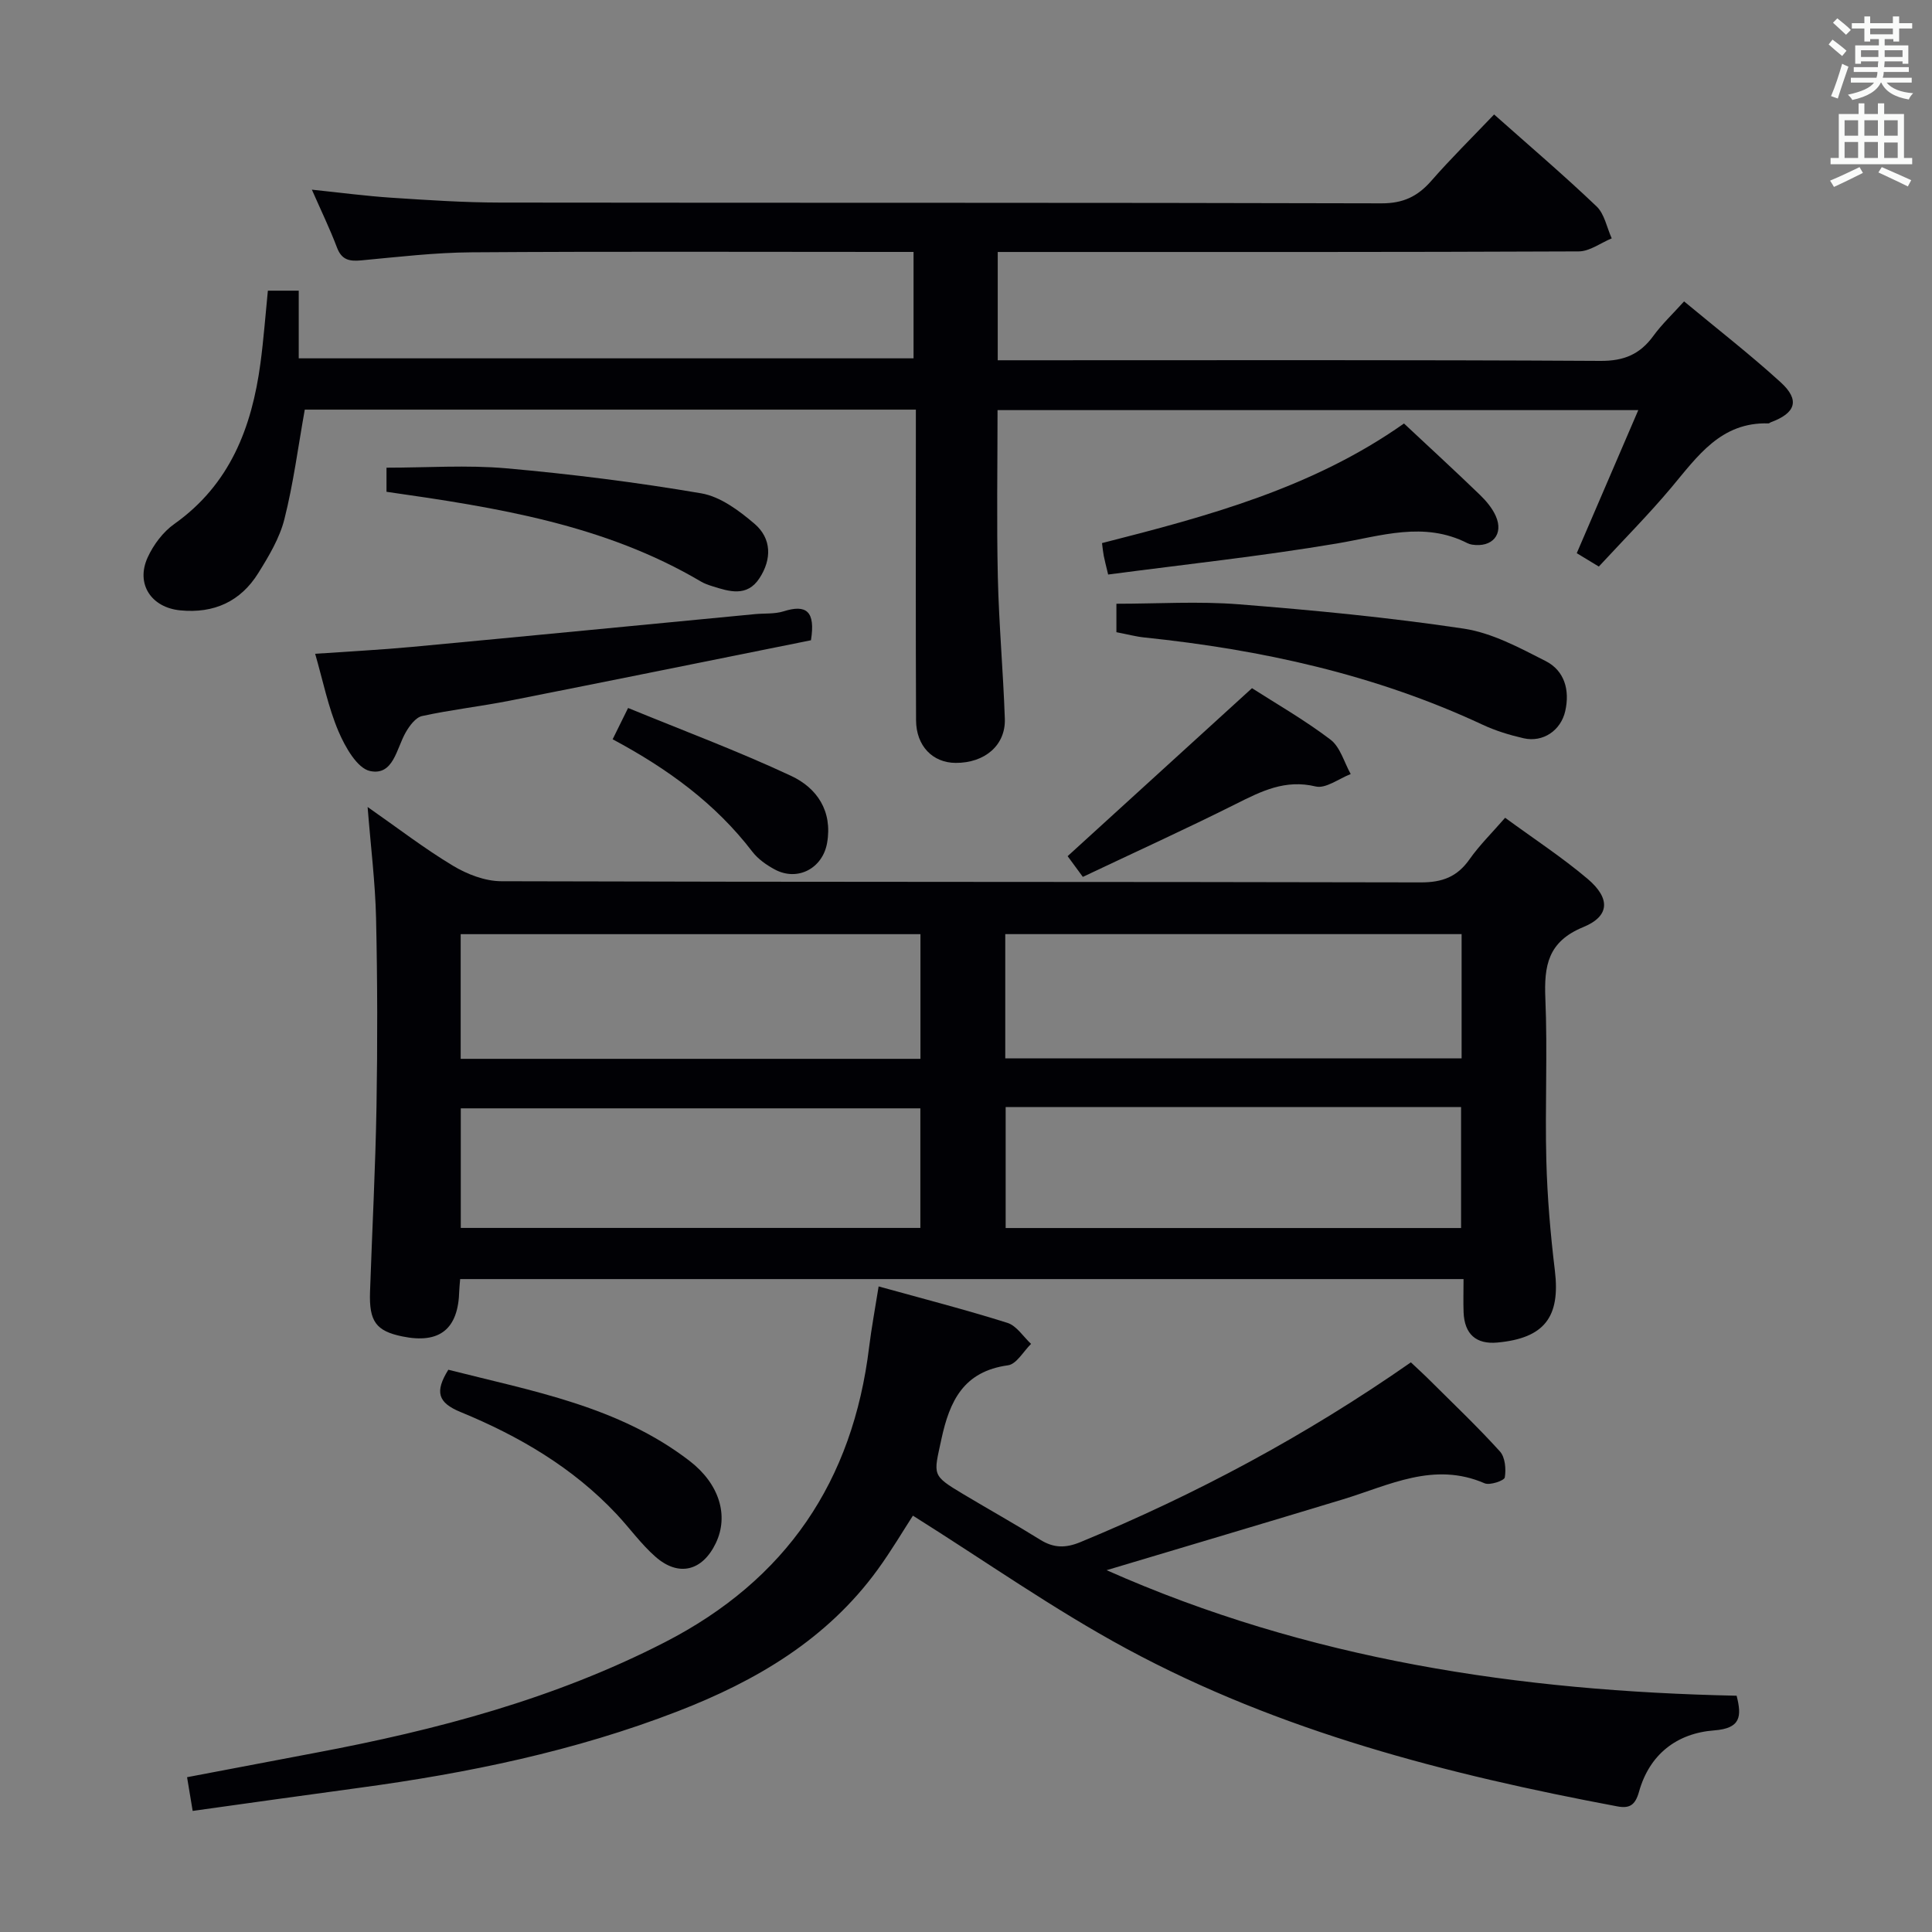 <svg enable-background="new 0 0 400 400" viewBox="0 0 400 400" xmlns="http://www.w3.org/2000/svg"><rect x="0" y="0" width="400" height="400" fill="#808080" stroke="none"/><g fill="#010105"><path d="m95.27 264.82c-.09 1.15-.17 1.8-.19 2.46-.19 7.91-4.07 11.01-11.8 9.41-5.42-1.12-6.88-3.09-6.67-9.22.44-12.8 1.12-25.59 1.34-38.4.22-12.99.2-25.99-.09-38.97-.17-7.4-1.1-14.78-1.75-23.02 6.24 4.35 11.74 8.6 17.67 12.16 2.94 1.77 6.64 3.2 10.01 3.21 63.46.19 126.93.09 190.39.24 4.45.01 7.52-1.16 10.06-4.77 2.08-2.95 4.7-5.52 7.38-8.61 5.91 4.33 11.77 8.16 17.08 12.65 4.73 4.01 4.62 7.72-.89 9.98-7.36 3.02-8.14 8.01-7.86 14.81.47 11.14-.09 22.32.2 33.47.2 7.62.85 15.26 1.77 22.84 1.16 9.6-2.15 14-11.91 14.9-4.39.4-6.81-1.73-6.99-6.27-.08-2.15-.01-4.31-.01-6.87-69.37 0-138.38 0-207.74 0zm95.3-71.41c-31.93 0-63.61 0-95.19 0v25.81h95.19c0-8.8 0-17.22 0-25.81zm17.56 25.71h94.48c0-8.9 0-17.32 0-25.72-31.7 0-63.07 0-94.48 0zm-17.58 35.11c0-8.43 0-16.51 0-24.76-31.93 0-63.58 0-95.15 0v24.76zm17.66-25.02v25.04h94.29c0-8.56 0-16.77 0-25.04-31.53 0-62.64 0-94.29 0z"/><path d="m309.34 23.7c7.37 6.55 14.47 12.6 21.21 19.03 1.65 1.57 2.12 4.38 3.14 6.62-2.28.94-4.55 2.69-6.83 2.7-38 .17-76 .12-114 .12-1.97 0-3.94 0-6.29 0v22.42h6.28c39.5 0 79-.1 118.5.13 4.9.03 8.2-1.38 10.97-5.19 1.75-2.4 3.95-4.47 6.35-7.13 6.81 5.66 13.63 10.95 19.99 16.74 4.05 3.69 3.15 6.38-2.07 8.3-.15.06-.3.23-.44.22-9.89-.31-14.72 6.85-20.17 13.34-4.7 5.59-9.87 10.79-14.96 16.3-1.73-1.05-3.1-1.88-4.57-2.77 4.22-9.82 8.35-19.41 12.74-29.62-44.53 0-88.51 0-132.66 0 0 11.62-.2 23.08.06 34.52.22 9.8 1.11 19.58 1.45 29.38.19 5.49-4.16 9.17-10.18 9.14-4.74-.02-8.17-3.49-8.2-8.81-.09-19.5-.04-39-.04-58.5 0-1.81 0-3.61 0-5.83-42.65 0-84.85 0-126.52 0-1.39 7.77-2.36 15.34-4.22 22.68-.99 3.93-3.22 7.65-5.4 11.15-3.66 5.89-9.18 8.41-16.15 7.73-6.01-.58-9.28-5.47-6.75-10.98 1.2-2.62 3.18-5.26 5.51-6.91 11.53-8.18 16.04-19.96 17.83-33.25.66-4.91 1.02-9.86 1.54-15.05h6.39v14.01h127.29c0-7.09 0-14.28 0-22.03-1.94 0-3.72 0-5.5 0-28.67 0-57.33-.12-86 .08-7.62.05-15.25.96-22.86 1.67-2.47.23-4.05-.1-5.02-2.68-1.46-3.86-3.27-7.59-5.19-11.96 5.88.61 11.2 1.32 16.55 1.67 7.46.49 14.94.99 22.41 1 60.83.08 121.67-.01 182.5.16 4.49.01 7.47-1.43 10.28-4.63 4.03-4.61 8.42-8.94 13.03-13.77z"/><path d="m229.11 325.09c41.81 18.57 85.48 25.05 130.44 25.99 1.09 4.3.86 6.76-4.65 7.18-7.77.59-13.41 5-15.56 12.7-.79 2.83-2 3.5-4.5 3.03-35.22-6.61-69.8-15.48-101.54-32.61-15.14-8.17-29.3-18.17-44.29-27.58-1.95 3-4.45 7.25-7.33 11.21-10.47 14.39-25.08 22.99-41.32 29.28-21.33 8.27-43.55 12.83-66.13 15.88-11.32 1.53-22.64 3.13-34.34 4.76-.38-2.31-.72-4.35-1.16-6.98 9.1-1.73 17.84-3.4 26.58-5.05 25.03-4.71 49.45-11.14 72.33-22.89 25.18-12.93 38.93-33.34 42.31-61.16.48-3.91 1.21-7.78 1.96-12.51 9.27 2.57 18.05 4.83 26.68 7.55 1.89.6 3.27 2.85 4.88 4.35-1.58 1.54-3.01 4.19-4.77 4.43-9.19 1.26-12.09 7.34-13.81 15.37-1.59 7.42-2.09 7.34 4.6 11.34 5.28 3.16 10.66 6.16 15.88 9.41 2.78 1.73 5.23 1.76 8.31.49 23.91-9.88 46.59-21.99 68.43-37.22 1.33 1.26 2.72 2.52 4.05 3.85 4.84 4.82 9.8 9.53 14.38 14.59 1.09 1.2 1.3 3.66 1.01 5.39-.11.66-3.09 1.68-4.18 1.21-10.5-4.56-19.77.42-29.35 3.33-16.01 4.86-32.08 9.62-48.91 14.66z"/><path d="m167.9 132.56c-20.78 4.18-41.57 8.4-62.38 12.51-6.02 1.19-12.15 1.87-18.14 3.18-1.33.29-2.61 2.03-3.39 3.4-1.92 3.34-2.52 8.98-7.35 7.99-2.69-.55-5.2-5.02-6.57-8.24-2.12-4.99-3.2-10.43-4.82-16.04 7-.49 13.57-.82 20.11-1.43 23.65-2.21 47.28-4.52 70.93-6.78 1.99-.19 4.09 0 5.94-.58 4.73-1.5 6.63-.02 5.67 5.99z"/><path d="m231.14 130.89c0-2.04 0-3.67 0-5.89 8.53 0 17.01-.55 25.4.12 15.54 1.23 31.09 2.72 46.5 5.03 5.87.88 11.54 3.95 16.96 6.71 3.93 2 5.04 6.02 4.07 10.35-.91 4.04-4.61 6.55-8.62 5.64-2.89-.66-5.8-1.55-8.48-2.8-22.24-10.39-45.8-15.55-70.06-18.07-1.81-.19-3.59-.68-5.77-1.09z"/><path d="m290.68 87.68c5.58 5.22 10.72 9.94 15.74 14.79 1.29 1.25 2.54 2.74 3.26 4.36 1.69 3.79-.72 6.58-4.91 5.93-.32-.05-.66-.16-.95-.3-9.03-4.6-17.9-1.48-27.01.06-15.66 2.64-31.47 4.33-47.38 6.43-.48-2.01-.73-2.94-.91-3.88-.15-.77-.22-1.55-.36-2.63 21.94-5.58 43.58-11.4 62.52-24.76z"/><path d="m80.02 101.82c0-2.03 0-3.65 0-4.99 8.34 0 16.63-.59 24.81.13 13.5 1.2 27 2.9 40.36 5.18 3.95.68 7.83 3.57 11.02 6.3 3.55 3.03 3.61 7.33 1.03 11.27-2.59 3.96-6.27 2.76-9.82 1.64-.79-.25-1.59-.53-2.3-.95-19.93-11.78-42.22-15.32-65.1-18.58z"/><path d="m92.82 283.59c17.45 4.44 35.23 7.55 49.94 18.87 6.17 4.75 8.17 11.31 5.45 17.01-2.76 5.78-7.68 7.07-12.49 2.85-2.98-2.61-5.33-5.92-8.06-8.83-9.06-9.66-20.25-16.19-32.32-21.15-4.71-1.94-5.35-4.18-2.52-8.75z"/><path d="m259.21 142.48c4.91 3.15 10.85 6.55 16.25 10.65 2.03 1.54 2.83 4.7 4.19 7.13-2.43.93-5.16 3.07-7.25 2.57-6.32-1.52-11.23.97-16.5 3.61-10.38 5.2-20.96 10.01-31.71 15.11-1.37-1.87-2.42-3.3-3.15-4.29 12.65-11.53 25.11-22.88 38.17-34.78z"/><path d="m126.84 153.06c1-2.03 1.78-3.61 3.2-6.48 11.37 4.67 22.79 8.93 33.78 14.07 5.31 2.49 8.58 7.25 7.42 13.88-.92 5.25-6.1 8.03-10.84 5.48-1.71-.92-3.46-2.15-4.63-3.67-7.62-9.95-17.45-17.14-28.93-23.28z"/></g><path d="m378.6 9.2.8-1c.9.7 1.9 1.4 2.9 2.3l-.9 1.1c-1.1-.9-2-1.7-2.8-2.4zm.5 10.7c.9-2.1 1.6-4.3 2.3-6.7.4.2.8.4 1.3.6-.7 2.1-1.5 4.3-2.2 6.6zm.4-15.2.9-.9c1 .8 2 1.6 2.8 2.4l-1 1c-1-.9-1.9-1.8-2.7-2.5zm12.5-1.3h1.2v1.4h2.7v1.1h-2.7v2.7h-1.2v-.5h-1.8v1.3h4.9v3.8h-1.2v-.5h-3.7c0 .4-.1.9-.1 1.2h5.1v1h-5.2c0 .5-.1.9-.2 1.2h6v1h-5.2c1.1 1.3 2.9 2 5.5 2.2-.4.4-.7.8-.9 1.3-2.9-.5-4.8-1.6-5.7-3.5h-.1c-.8 1.7-2.7 2.9-5.9 3.6-.2-.4-.6-.8-.9-1.1 2.8-.6 4.6-1.4 5.4-2.5h-4.8v-1h5.3c.1-.3.2-.7.2-1.2h-4.9v-1h5c0-.4 0-.8.1-1.2h-3.6v.5h-1.2v-3.8h4.9v-1.3h-1.8v.5h-1.2v-2.7h-2.6v-1.1h2.6v-1.4h1.2v1.4h4.7v-1.4zm-6.7 8.4h3.6c0-.4 0-.9 0-1.4h-3.6zm1.9-4.7h4.7v-1.2h-4.7zm6.7 3.3h-3.7v1.4h3.7z" fill="#fafbfa"/><path d="m384.7 21.4h1.3v2.2h2.8v-2.2h1.3v2.2h4.1v9.1h1.7v1.3h-16.9v-1.3h1.7v-9.1h4.1v-2.2zm.3 13.2.7 1.2c-1.8.9-3.8 1.9-6 2.9-.2-.4-.5-.8-.8-1.3 2.4-1 4.4-2 6.1-2.8zm-3.1-6.5h2.8v-3.2h-2.8zm0 4.6h2.8v-3.3h-2.8zm4.1-4.6h2.8v-3.2h-2.8zm0 4.6h2.8v-3.3h-2.8zm3.6 1.9c2.1.9 4.1 1.8 6.1 2.7l-.7 1.3c-2.2-1.1-4.2-2-6.1-2.9zm3.3-9.7h-2.8v3.2h2.8zm-2.8 7.8h2.8v-3.2h-2.8z" fill="#fafbfa"/></svg>